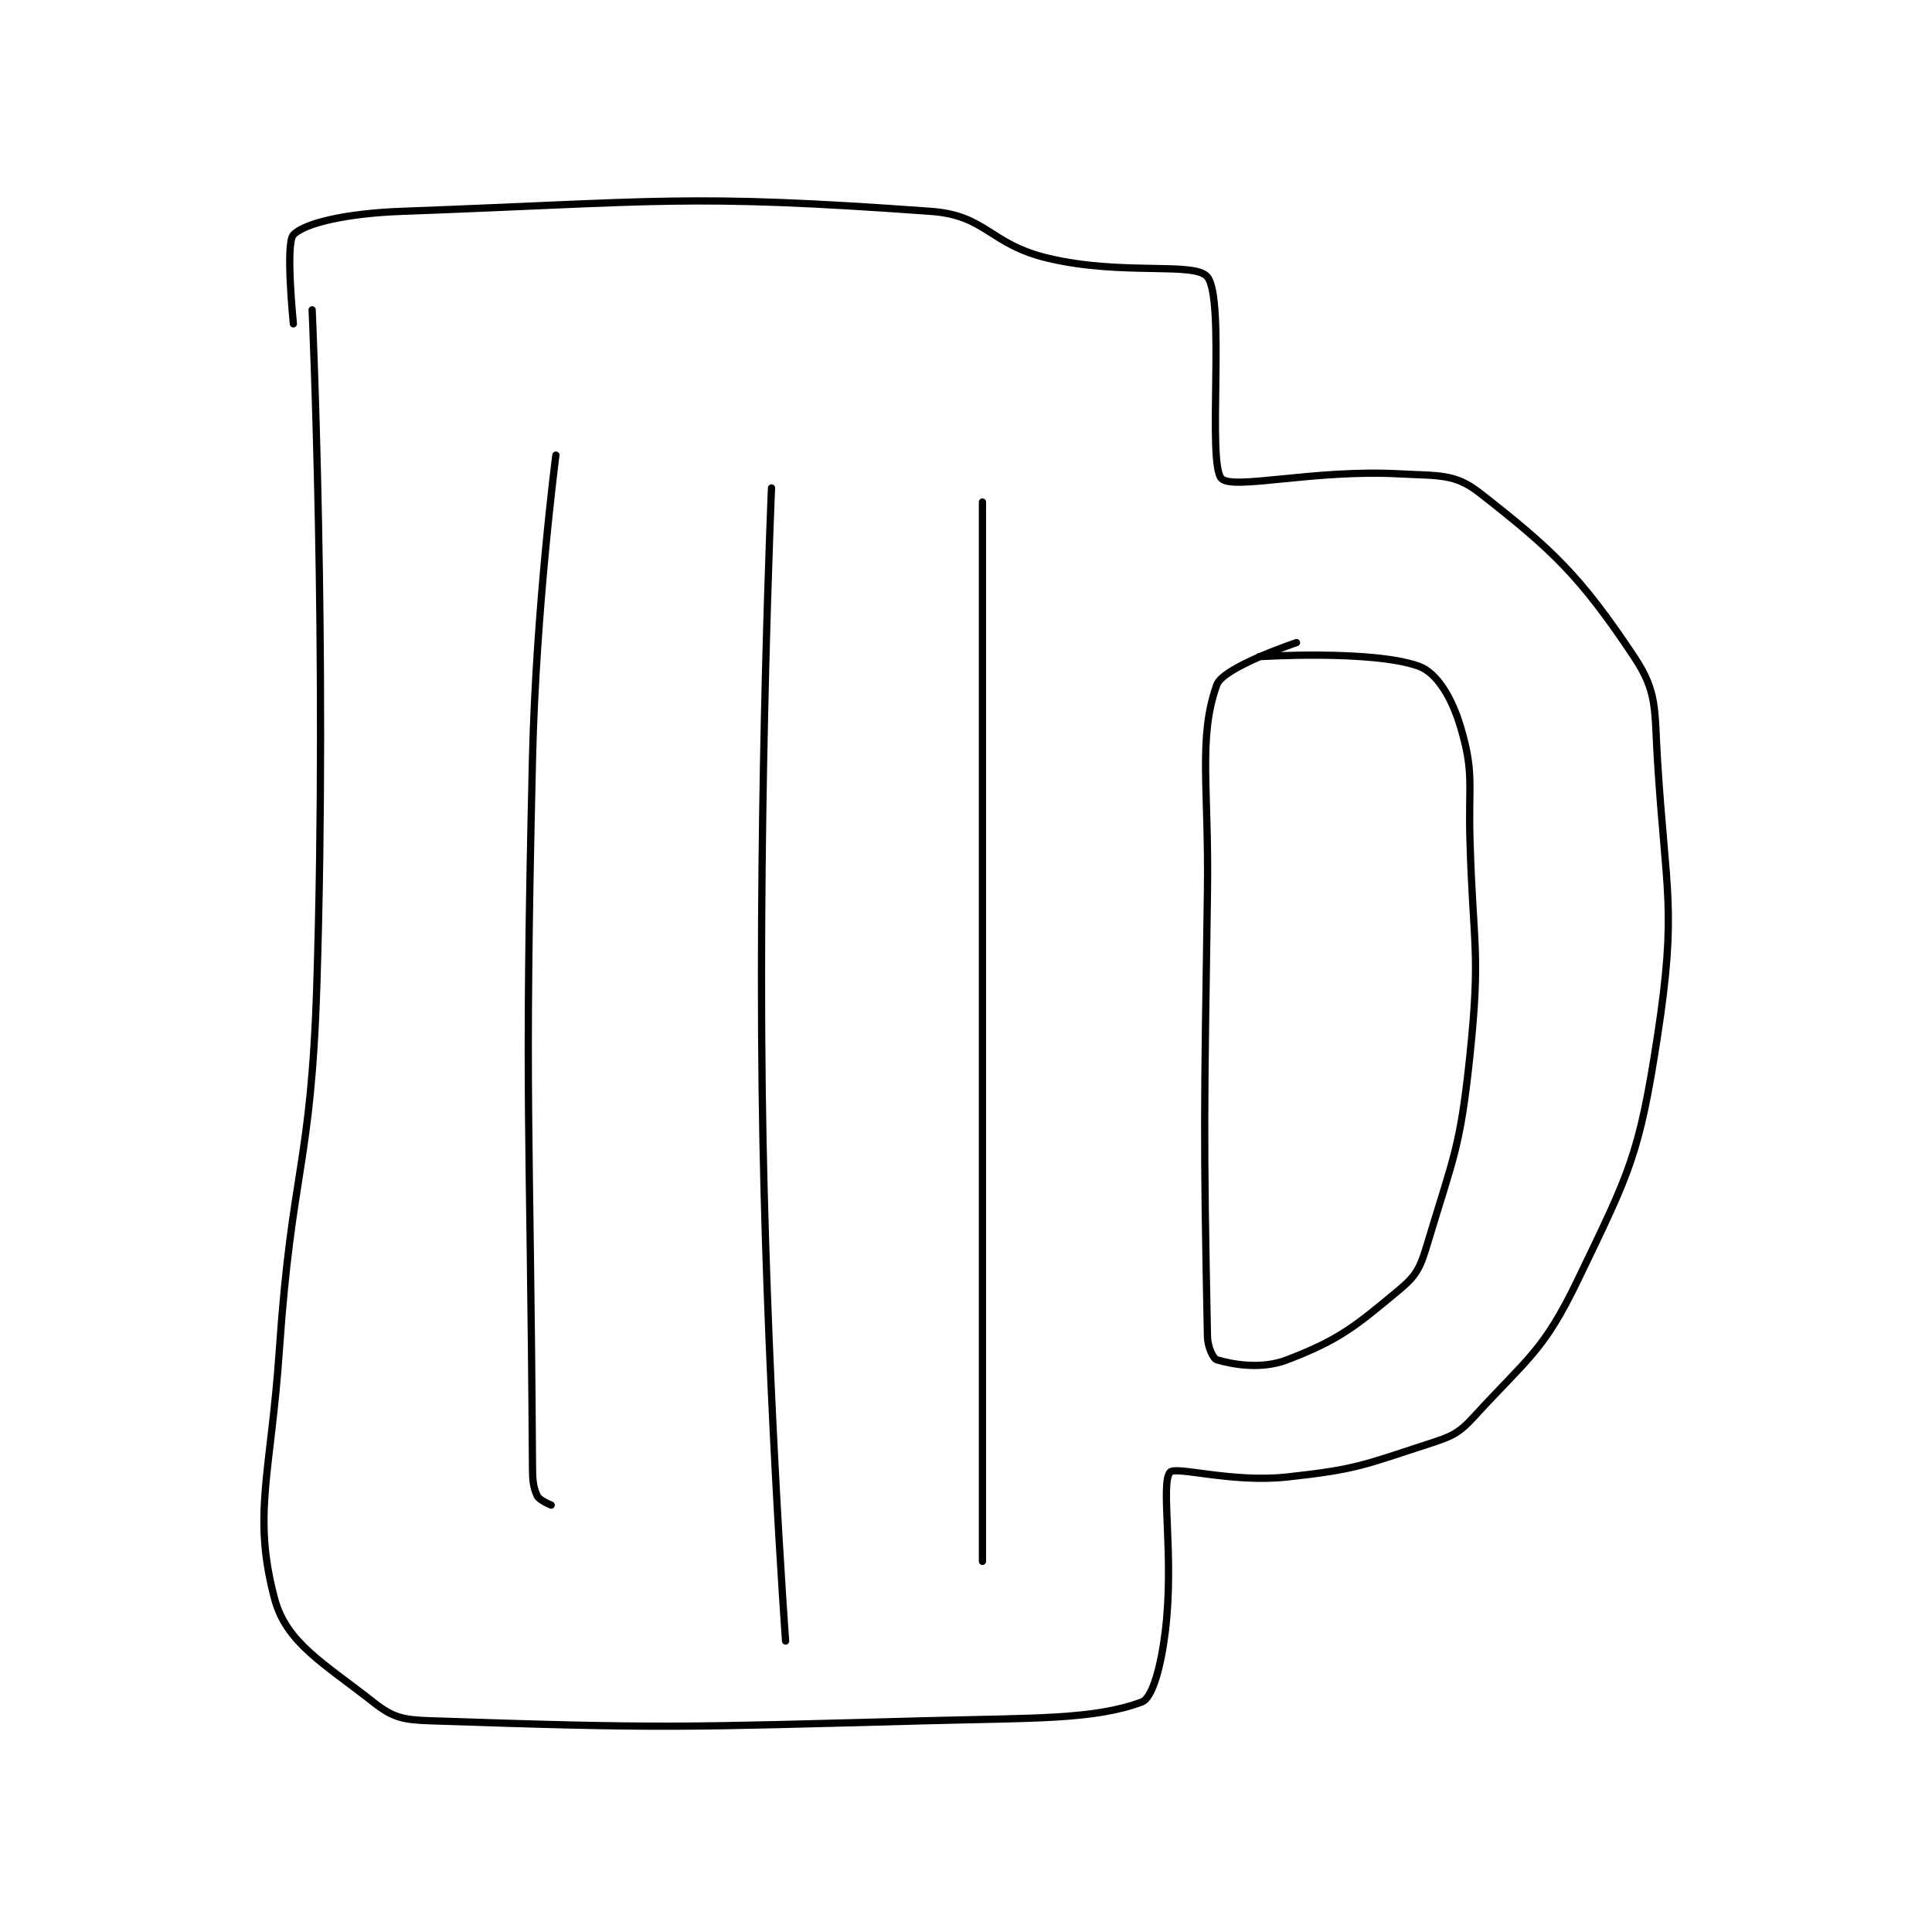 <?xml version="1.0" encoding="utf-8"?>
<!DOCTYPE svg PUBLIC "-//W3C//DTD SVG 1.1//EN" "http://www.w3.org/Graphics/SVG/1.1/DTD/svg11.dtd">
<svg viewBox="0 0 800 800" preserveAspectRatio="xMinYMin meet" xmlns="http://www.w3.org/2000/svg" version="1.1">
<g fill="none" stroke="black" stroke-linecap="round" stroke-linejoin="round" stroke-width="1.546">
<g transform="translate(113.722,87.52) scale(1.941) translate(-153,-89)">
<path id="0" d="M161 110 C161 110 164.254 182.515 162 254 C160.775 292.855 156.676 293.045 154 332 C152.192 358.318 148.2 367.001 153 385 C155.512 394.421 163.509 398.734 174 407 C178.147 410.267 180.246 410.805 186 411 C236.257 412.704 239.236 412.389 292 411 C314.95 410.396 327.823 410.791 338 407 C340.269 406.155 342.098 399.368 343 392 C344.972 375.897 341.931 360.627 344 358 C345.112 356.588 357.14 360.294 369 359 C383.658 357.401 385.097 356.519 399 352 C404.148 350.327 405.495 349.833 409 346 C420.367 333.568 423.682 332.2 431 317 C442.125 293.894 444.114 290.372 448 265 C452.199 237.585 449.769 234.662 448 206 C447.331 195.163 448.065 191.597 443 184 C431.604 166.907 425.77 161.301 410 149 C404.738 144.896 401.303 145.453 393 145 C374.702 144.002 357.455 148.515 355 146 C351.876 142.8 355.874 107.921 352 103 C349.372 99.662 333.978 102.791 318 99 C305.486 96.031 304.896 89.862 293 89 C240.743 85.213 235.143 86.973 180 89 C168.686 89.416 159.482 91.41 157 94 C155.256 95.82 157 113 157 113 "/>
<path id="1" d="M363 184 C363 184 386.896 182.475 397 186 C400.941 187.375 404.135 192.727 406 199 C408.926 208.842 407.658 211.023 408 223 C408.654 245.902 410.323 246.801 408 269 C405.932 288.758 404.583 290.389 399 309 C397.457 314.143 396.78 315.85 393 319 C383.374 327.022 380.07 329.742 369 334 C363.422 336.145 357.246 334.955 354 334 C353.249 333.779 352.047 331.342 352 329 C351.117 284.854 351.317 281.441 352 234 C352.316 212.013 349.965 201.257 354 190 C355.362 186.2 371 181 371 181 "/>
<path id="2" d="M304 151 L304 377 "/>
<path id="3" d="M259 148 C259 148 256.221 212.129 257 276 C257.719 334.923 262 394 262 394 "/>
<path id="4" d="M213 141 C213 141 208.755 173.555 208 206 C206.262 280.739 207.527 281.755 208 356 C208.022 359.468 208.041 360.841 209 363 C209.43 363.967 212 365 212 365 "/>
</g>
</g>
</svg>
